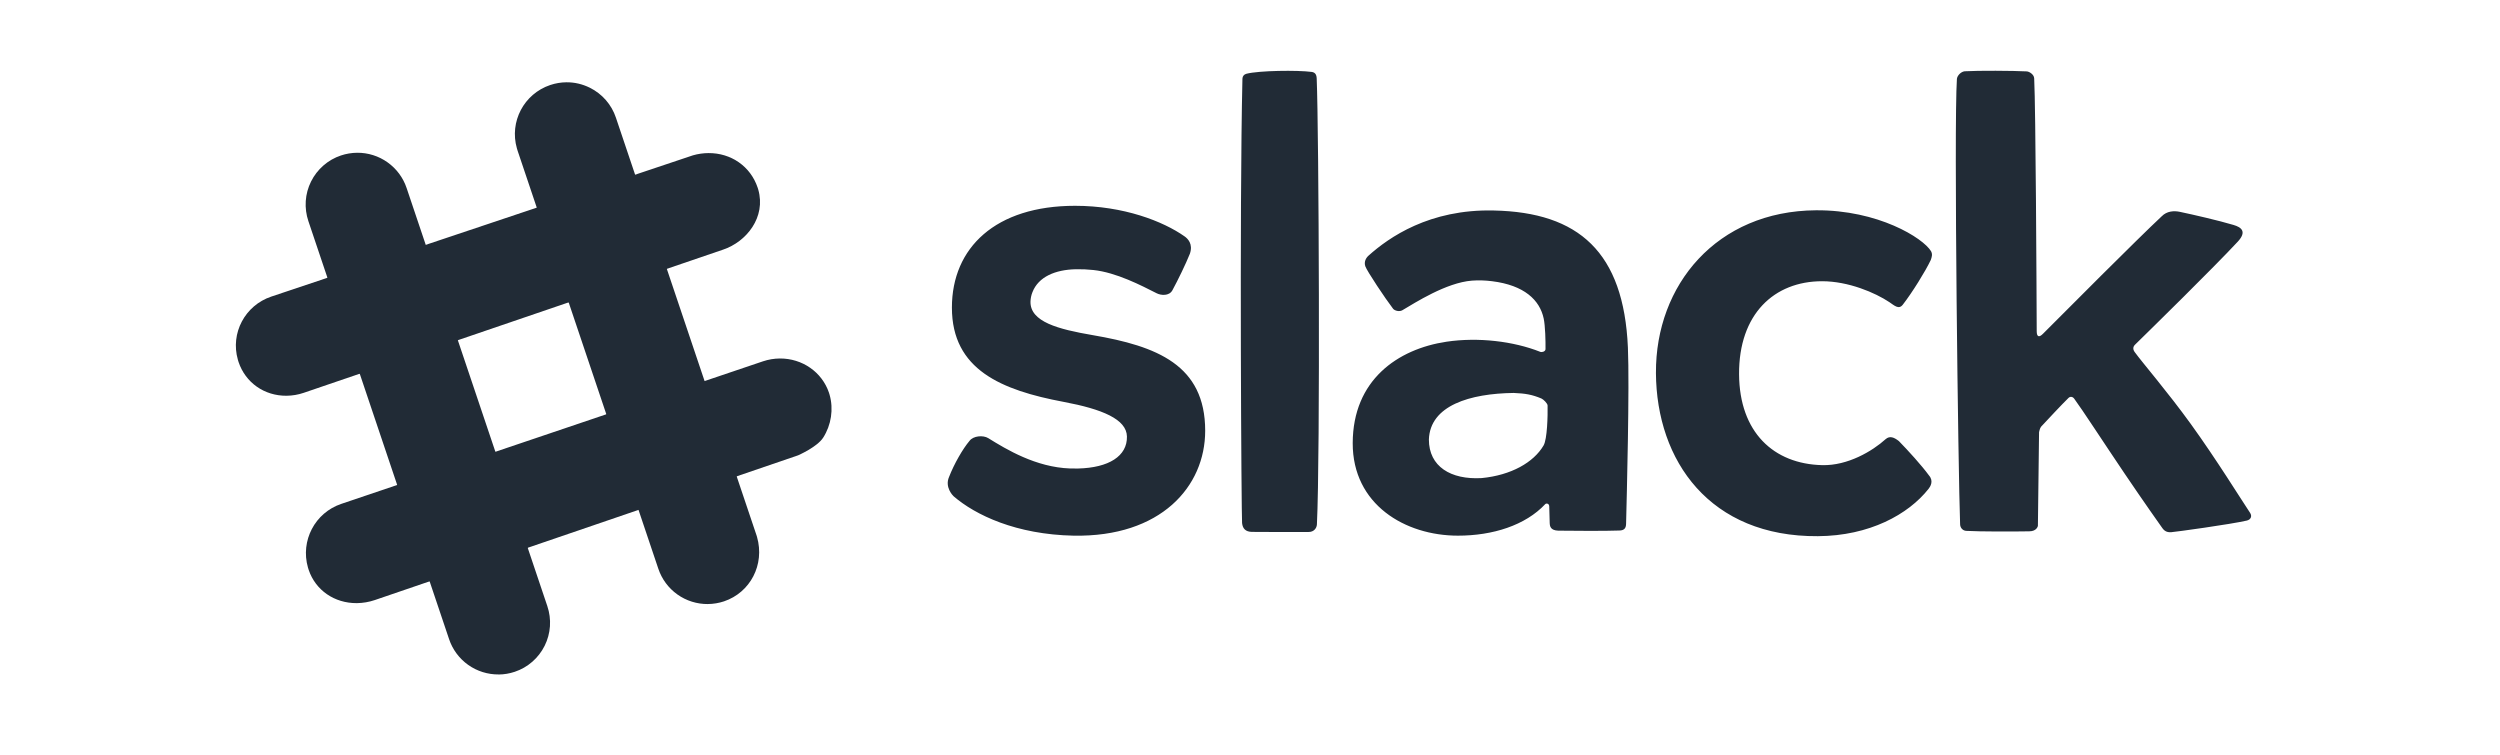 <svg fill="none" height="32" viewBox="0 0 106 32" width="106" xmlns="http://www.w3.org/2000/svg" xmlns:xlink="http://www.w3.org/1999/xlink"><mask id="a" height="32" maskUnits="userSpaceOnUse" width="106" x="0" y="0"><path d="m0 0h106v32h-106z" fill="#919eab"/></mask><g fill="#212b36" mask="url(#a)"><path d="m40.361 13.042c0-2.542 1.853-4.316 5.221-4.316 2.055 0 3.736.656 4.647 1.299.13.092.363.314.224.729-.179.446-.506 1.117-.742 1.552-.137.254-.486.221-.665.13-.649-.329-1.713-.885-2.691-.988-.247-.027-.497-.038-.746-.032-.861.019-1.581.318-1.834.975-.05.124-.077.256-.082.39-.024.866 1.181 1.179 2.641 1.429 2.713.465 4.766 1.26 4.766 4.053 0 2.372-1.885 4.515-5.578 4.449-2.435-.049-4.162-.872-5.088-1.67-.032-.027-.384-.386-.195-.818.216-.556.581-1.192.867-1.53.159-.217.579-.252.798-.116.763.474 2.018 1.234 3.466 1.285.114.004.227.005.339.002 1.302-.032 2.09-.525 2.073-1.357-.014-.733-1.046-1.161-2.69-1.47-2.622-.494-4.731-1.358-4.731-3.995zm23.817 3.619c-1.849.024-3.544.529-3.593 1.974-.001 1.147.929 1.71 2.235 1.636 1.252-.121 2.207-.664 2.628-1.384.156-.267.179-1.266.17-1.694-.002-.091-.182-.263-.261-.296-.393-.166-.683-.216-1.179-.236zm-6.152-5.822c.865-.774 2.579-1.978 5.31-1.914 3.605.075 5.51 1.765 5.687 5.808.073 1.667-.048 6.318-.077 7.476-.004.166-.06.281-.285.285-.594.024-1.965.014-2.595.006-.318-.015-.355-.173-.359-.338-.003-.108-.012-.428-.019-.69-.004-.139-.134-.135-.167-.099-.846.903-2.231 1.339-3.703 1.339-2.238 0-4.47-1.317-4.463-3.925.007-2.671 1.901-3.988 3.981-4.299 1.332-.198 2.834-.022 3.971.43.073.029.221-.013.223-.116.005-.34-.012-.989-.077-1.296-.167-.783-.82-1.413-2.193-1.583-.283-.035-.567-.046-.852-.024-1.091.086-2.404.936-2.948 1.255-.128.075-.328.02-.393-.063-.317-.41-1.115-1.609-1.178-1.801-.063-.191.026-.351.138-.452zm12.186 4.972c-.021-3.725 2.574-6.867 6.788-6.895 2.63-.017 4.54 1.175 4.877 1.737.069.132.033.242-.014.375-.223.47-.785 1.378-1.186 1.893-.171.219-.356.031-.571-.112-.597-.398-1.733-.885-2.85-.885-2.027 0-3.536 1.39-3.519 3.947.016 2.454 1.461 3.802 3.526 3.851 1.079.027 2.125-.593 2.688-1.102.177-.154.359-.077.561.081.396.405.965 1.03 1.28 1.461.206.239.052.473-.022.567-.855 1.082-2.506 1.992-4.691 2.005-4.575.032-6.845-3.185-6.867-6.923zm21.84 6.755c.215-.016 2.506-.332 3.21-.493.175-.04.237-.187.139-.332-.393-.589-1.426-2.262-2.507-3.759-.995-1.377-2.043-2.588-2.382-3.054-.083-.113-.078-.225.012-.312.645-.631 3.344-3.277 4.358-4.37.393-.425.157-.608-.177-.707-.644-.192-1.687-.432-2.28-.557-.25-.053-.551-.034-.769.19-1.014.946-4.11 4.053-5.035 4.982-.166.168-.263.13-.264-.109-.007-1.791-.043-9.458-.107-10.719-.004-.167-.205-.293-.318-.299-.581-.03-2.049-.039-2.628-.005-.162.018-.317.184-.331.323-.134 2.016.057 16.819.136 18.89.006.15.117.266.259.274.577.033 2.005.031 2.671.019.328 0 .368-.231.368-.231l.049-3.972s.034-.177.088-.235c.235-.253.885-.95 1.162-1.219.067-.065.172-.06.239.031.329.444 1.268 1.889 2.139 3.178.8 1.185 1.546 2.237 1.599 2.311.12.172.261.178.367.175zm-38.977-.014c.202.007 1.731.005 2.408.004.228.004.347-.168.354-.321.144-2.903.082-16.726-.009-18.909-.007-.189-.088-.26-.217-.277-.582-.078-2.234-.06-2.764.079-.104.027-.165.106-.168.207-.13 5.626-.042 18.597-.015 18.843.027.246.156.365.41.374z"/><path d="m12.15 16.78c-.942.007-1.741-.554-2.035-1.431-.011-.033-.021-.067-.03-.1-.321-1.123.301-2.297 1.416-2.673l17.88-5.99c.212-.061.432-.093.653-.095.967-.008 1.788.566 2.089 1.461l.027.086c.335 1.169-.497 2.213-1.492 2.547-.001.001-.182.062-17.781 6.071-.234.08-.479.121-.726.124z"/><path d="m15.13 25.573c-.95.007-1.751-.547-2.042-1.411-.011-.033-.021-.066-.031-.099-.325-1.136.296-2.322 1.415-2.699l17.881-6.045c.231-.077.47-.117.71-.119.952-.007 1.789.575 2.084 1.448l.028.091c.173.604.071 1.283-.273 1.818-.256.398-1.063.749-1.063.749l-17.949 6.137c-.245.083-.501.126-.759.13z"/><path d="m30.015 25.612c-.463.004-.916-.138-1.294-.407-.378-.269-.66-.65-.808-1.09l-5.967-17.726-.03-.099c-.323-1.13.298-2.309 1.413-2.685.223-.075.454-.114.686-.116.345-.003.678.075.993.23.259.128.49.306.68.524.19.218.335.471.426.744l5.967 17.724.017.057c.335 1.174-.285 2.353-1.4 2.729-.22.073-.45.112-.682.114z"/><path d="m21.144 28.597c-.464.004-.917-.138-1.295-.407-.378-.269-.661-.651-.808-1.09l-5.966-17.725c-.092-.273-.13-.562-.111-.85.019-.288.095-.569.224-.828.128-.259.306-.489.524-.679s.47-.335.744-.426c.22-.074.451-.112.683-.115.464-.005.917.138 1.294.407.378.269.661.65.808 1.09l5.966 17.726c.092.274.13.563.111.851-.019.288-.096.57-.224.828-.128.259-.307.489-.524.679-.218.19-.471.335-.745.426-.22.074-.45.113-.682.115z"/><path d="m27.073 21.62 4.161-1.423-1.36-4.04-4.166 1.408z"/><path d="m18.216 24.648 4.161-1.423-1.371-4.07-4.165 1.408z"/><path d="m24.11 12.821 4.161-1.421-1.344-3.992-4.169 1.397z"/><path d="m15.253 15.845 4.161-1.421-1.361-4.043-4.169 1.397z"/></g></svg>